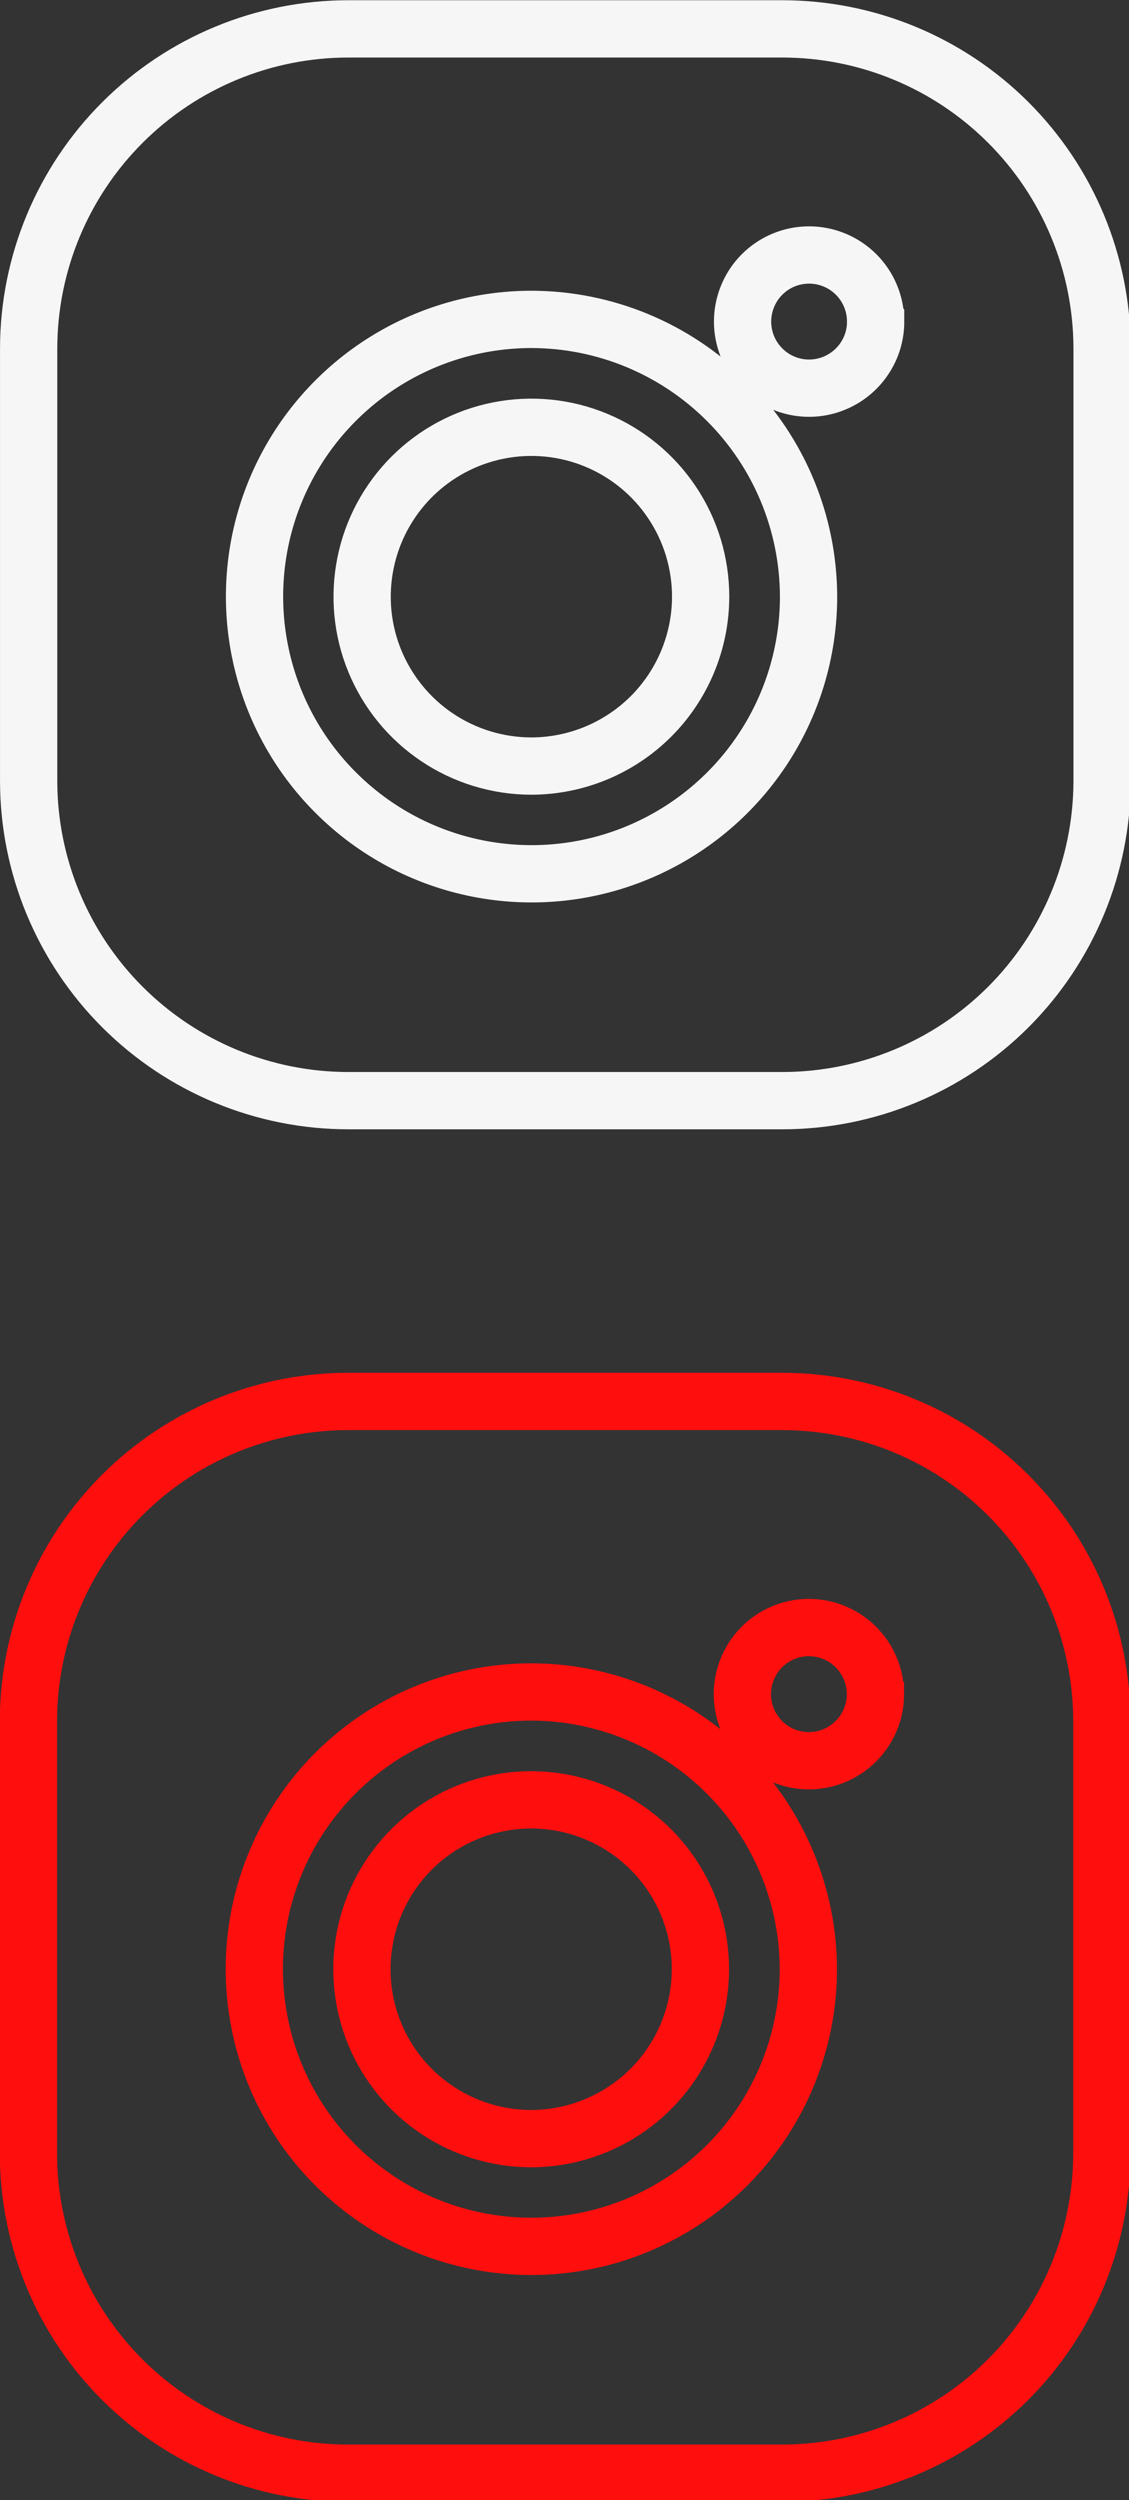 <?xml version="1.0" encoding="UTF-8" standalone="no"?>
<svg
   xmlns:dc="http://purl.org/dc/elements/1.1/"
   xmlns:cc="http://creativecommons.org/ns#"
   xmlns:rdf="http://www.w3.org/1999/02/22-rdf-syntax-ns#"
   xmlns:svg="http://www.w3.org/2000/svg"
   xmlns="http://www.w3.org/2000/svg"
   xmlns:sodipodi="http://sodipodi.sourceforge.net/DTD/sodipodi-0.dtd"
   xmlns:inkscape="http://www.inkscape.org/namespaces/inkscape"
   sodipodi:docname="insta.svg"
   inkscape:version="1.0 (5b275a35d9, 2020-05-03)"
   id="svg8"
   version="1.1"
   viewBox="0 0 5.226 11.565"
   height="11.565mm"
   width="5.226mm">
  <rect x="0" y="0" width="5.226" height="11.565" fill="#333333" stroke="none"/>
  <defs
     id="defs2" />
  <sodipodi:namedview
     inkscape:window-maximized="1"
     inkscape:window-y="27"
     inkscape:window-x="0"
     inkscape:window-height="704"
     inkscape:window-width="1366"
     fit-margin-bottom="0"
     fit-margin-right="0"
     fit-margin-left="0"
     fit-margin-top="0"
     showgrid="false"
     inkscape:document-rotation="0"
     inkscape:current-layer="layer1"
     inkscape:document-units="mm"
     inkscape:cy="26.815331"
     inkscape:cx="8.9505585"
     inkscape:zoom="7.9195959"
     inkscape:pageshadow="2"
     inkscape:pageopacity="0.0"
     borderopacity="1.0"
     bordercolor="#666666"
     pagecolor="#ffffff"
     id="base" />
  <g
     transform="translate(-103.484,-147.282)"
     id="layer1"
     inkscape:groupmode="layer"
     inkscape:label="Layer 1">
    <g
       id="g1139">
      <g
         id="g1121"
         transform="translate(-4.785,-0.04)">
        <g
           transform="matrix(0.265,0,0,0.265,109.137,148.232)"
           id="g97"
           style="fill:none;stroke:#f6f6f6;stroke-opacity:1">
          <path
             style="stroke:#f6f6f6;stroke-opacity:1"
             d="M 6,2.141 C 5.043,2.143 4.109,2.428 3.314,2.961 2.52,3.494 1.901,4.25 1.536,5.134 1.171,6.019 1.077,6.991 1.265,7.929 1.452,8.867 1.914,9.729 2.591,10.404 3.268,11.08 4.13,11.54 5.069,11.726 6.007,11.912 6.98,11.816 7.863,11.449 8.747,11.082 9.502,10.462 10.033,9.667 10.565,8.871 10.848,7.936 10.848,6.98 10.845,5.695 10.333,4.465 9.424,3.558 8.516,2.651 7.284,2.141 6,2.141 Z m 0,7.797 C 5.415,9.936 4.845,9.762 4.359,9.436 3.874,9.111 3.496,8.648 3.273,8.108 3.05,7.568 2.993,6.973 3.108,6.4 3.222,5.827 3.505,5.301 3.918,4.888 4.332,4.475 4.859,4.194 5.432,4.081 6.005,3.967 6.6,4.026 7.139,4.25 7.679,4.474 8.141,4.853 8.465,5.339 8.79,5.825 8.963,6.397 8.963,6.981 8.962,7.766 8.649,8.519 8.094,9.073 7.538,9.627 6.785,9.938 6,9.938 Z M 12.02,2.177 c 5e-4,0.23 -0.067,0.455 -0.195,0.646 -0.127,0.191 -0.309,0.341 -0.521,0.429 C 11.092,3.341 10.858,3.364 10.632,3.32 10.407,3.275 10.199,3.165 10.037,3.002 9.874,2.84 9.763,2.633 9.718,2.407 9.673,2.182 9.696,1.948 9.784,1.735 9.871,1.523 10.02,1.341 10.211,1.213 c 0.191,-0.128 0.416,-0.196 0.646,-0.196 0.152,-2.1e-4 0.303,0.03 0.444,0.088 0.141,0.058 0.269,0.144 0.377,0.251 0.108,0.108 0.194,0.236 0.252,0.376 0.059,0.141 0.089,0.292 0.089,0.444 z"
             stroke="#ff0e0e"
             stroke-miterlimit="10"
             id="path86" />
        </g>
        <g
           transform="matrix(0.265,0,0,0.265,108.236,147.29)"
           id="g156"
           style="fill:none;stroke:#f6f6f6;stroke-opacity:1">
          <path
             style="stroke:#f6f6f6;stroke-opacity:1"
             d="M 13.788,0.625 H 6.209 C 4.73,0.625 3.312,1.212 2.265,2.257 1.218,3.302 0.628,4.719 0.625,6.198 v 7.562 c 0.003,1.479 0.593,2.896 1.64,3.941 1.047,1.045 2.465,1.632 3.944,1.632 h 7.579 c 1.48,2e-4 2.899,-0.587 3.946,-1.631 1.047,-1.045 1.637,-2.463 1.641,-3.942 V 6.198 C 19.372,4.719 18.782,3.301 17.734,2.256 16.687,1.211 15.268,0.625 13.788,0.625 Z"
             stroke="#ff0e0e"
             stroke-miterlimit="10"
             id="path145" />
        </g>
      </g>
      <g
         id="g1127"
         transform="translate(4.785,6.39)">
        <g
           transform="matrix(0.265,0,0,0.265,99.566,148.151)"
           id="g1056"
           style="fill:none">
          <path
             d="M 6,2.141 C 5.043,2.143 4.109,2.428 3.314,2.961 2.52,3.494 1.901,4.25 1.536,5.134 1.171,6.019 1.077,6.991 1.265,7.929 1.452,8.867 1.914,9.729 2.591,10.404 3.268,11.08 4.13,11.54 5.069,11.726 6.007,11.912 6.98,11.816 7.863,11.449 8.747,11.082 9.502,10.462 10.033,9.667 10.565,8.871 10.848,7.936 10.848,6.98 10.845,5.695 10.333,4.465 9.424,3.558 8.516,2.651 7.284,2.141 6,2.141 Z m 0,7.797 C 5.415,9.936 4.845,9.762 4.359,9.436 3.874,9.111 3.496,8.648 3.273,8.108 3.05,7.568 2.993,6.973 3.108,6.4 3.222,5.827 3.505,5.301 3.918,4.888 4.332,4.475 4.859,4.194 5.432,4.081 6.005,3.967 6.6,4.026 7.139,4.25 7.679,4.474 8.141,4.853 8.465,5.339 8.79,5.825 8.963,6.397 8.963,6.981 8.962,7.766 8.649,8.519 8.094,9.073 7.538,9.627 6.785,9.938 6,9.938 Z M 12.02,2.177 c 5e-4,0.23 -0.067,0.455 -0.195,0.646 -0.127,0.191 -0.309,0.341 -0.521,0.429 C 11.092,3.341 10.858,3.364 10.632,3.32 10.407,3.275 10.199,3.165 10.037,3.002 9.874,2.84 9.763,2.633 9.718,2.407 9.673,2.182 9.696,1.948 9.784,1.735 9.871,1.523 10.02,1.341 10.211,1.213 c 0.191,-0.128 0.416,-0.196 0.646,-0.196 0.152,-2.1e-4 0.303,0.03 0.444,0.088 0.141,0.058 0.269,0.144 0.377,0.251 0.108,0.108 0.194,0.236 0.252,0.376 0.059,0.141 0.089,0.292 0.089,0.444 z"
             stroke="#ff0e0e"
             stroke-miterlimit="10"
             id="path1045" />
        </g>
        <g
           transform="matrix(0.265,0,0,0.265,98.665,147.209)"
           id="g1115"
           style="fill:none">
          <path
             d="M 13.788,0.625 H 6.209 C 4.73,0.625 3.312,1.212 2.265,2.257 1.218,3.302 0.628,4.719 0.625,6.198 v 7.562 c 0.003,1.479 0.593,2.896 1.64,3.941 1.047,1.045 2.465,1.632 3.944,1.632 h 7.579 c 1.48,2e-4 2.899,-0.587 3.946,-1.631 1.047,-1.045 1.637,-2.463 1.641,-3.942 V 6.198 C 19.372,4.719 18.782,3.301 17.734,2.256 16.687,1.211 15.268,0.625 13.788,0.625 Z"
             stroke="#ff0e0e"
             stroke-miterlimit="10"
             id="path1104" />
        </g>
      </g>
    </g>
  </g>
</svg>
